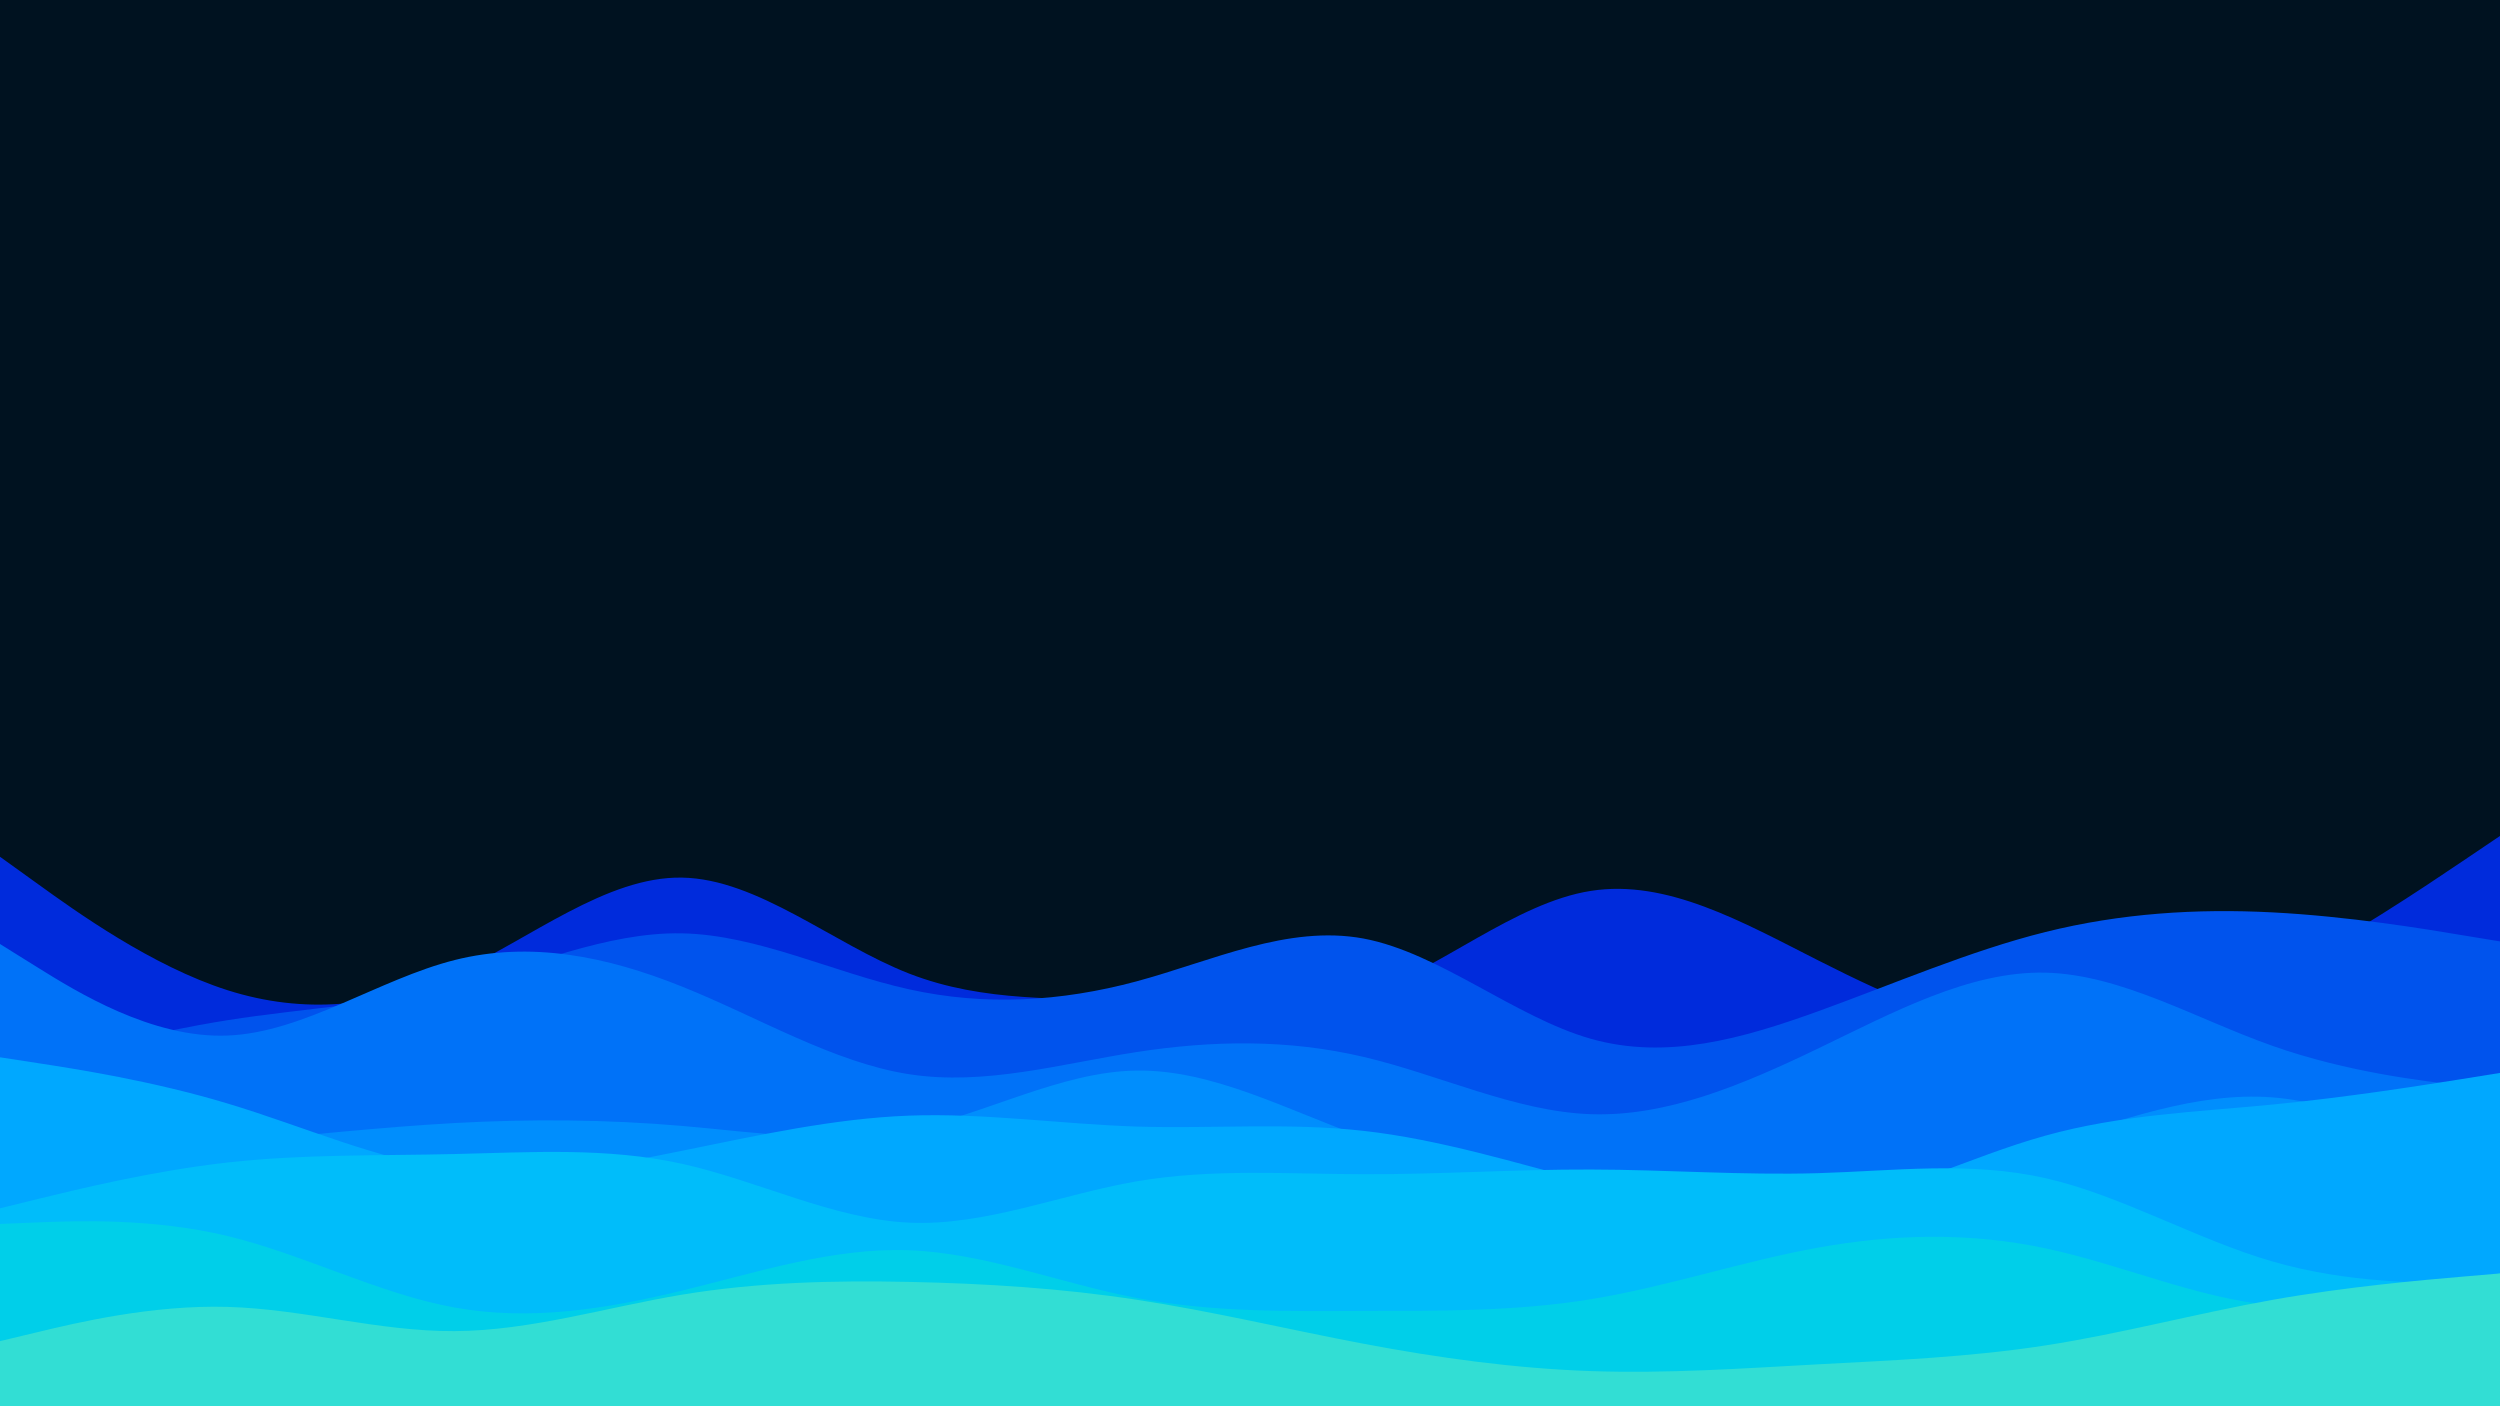 <svg id="visual" viewBox="0 0 1920 1080" width="1920" height="1080" xmlns="http://www.w3.org/2000/svg" xmlns:xlink="http://www.w3.org/1999/xlink" version="1.1"><rect x="0" y="0" width="1920" height="1080" fill="#001220"></rect><path d="M0 658L29.2 679C58.3 700 116.7 742 174.8 760.5C233 779 291 774 349.2 747.5C407.3 721 465.7 673 523.8 674C582 675 640 725 698.2 747.7C756.3 770.3 814.7 765.7 872.8 769.2C931 772.7 989 784.3 1047.2 764.5C1105.3 744.7 1163.7 693.3 1221.8 684.2C1280 675 1338 708 1396.2 737.5C1454.3 767 1512.7 793 1570.8 796.2C1629 799.3 1687 779.7 1745.2 750.2C1803.3 720.7 1861.7 681.3 1890.8 661.7L1920 642L1920 1081L1890.8 1081C1861.7 1081 1803.3 1081 1745.2 1081C1687 1081 1629 1081 1570.8 1081C1512.7 1081 1454.3 1081 1396.2 1081C1338 1081 1280 1081 1221.8 1081C1163.7 1081 1105.3 1081 1047.2 1081C989 1081 931 1081 872.8 1081C814.7 1081 756.3 1081 698.2 1081C640 1081 582 1081 523.8 1081C465.7 1081 407.3 1081 349.2 1081C291 1081 233 1081 174.8 1081C116.7 1081 58.3 1081 29.2 1081L0 1081Z" fill="#002bdc"></path><path d="M0 824L29.2 816.2C58.3 808.3 116.7 792.7 174.8 783.5C233 774.3 291 771.7 349.2 757C407.3 742.3 465.7 715.7 523.8 716.8C582 718 640 747 698.2 759.8C756.3 772.7 814.7 769.3 872.8 753.7C931 738 989 710 1047.2 720.8C1105.3 731.7 1163.7 781.3 1221.8 797.8C1280 814.3 1338 797.7 1396.2 776.7C1454.3 755.7 1512.7 730.3 1570.8 715.8C1629 701.3 1687 697.7 1745.2 700.7C1803.3 703.7 1861.7 713.3 1890.8 718.2L1920 723L1920 1081L1890.8 1081C1861.7 1081 1803.3 1081 1745.2 1081C1687 1081 1629 1081 1570.8 1081C1512.7 1081 1454.3 1081 1396.2 1081C1338 1081 1280 1081 1221.8 1081C1163.7 1081 1105.3 1081 1047.2 1081C989 1081 931 1081 872.8 1081C814.7 1081 756.3 1081 698.2 1081C640 1081 582 1081 523.8 1081C465.7 1081 407.3 1081 349.2 1081C291 1081 233 1081 174.8 1081C116.7 1081 58.3 1081 29.2 1081L0 1081Z" fill="#0053ed"></path><path d="M0 725L29.2 743.2C58.3 761.3 116.7 797.7 174.8 795.3C233 793 291 752 349.2 737.3C407.3 722.7 465.7 734.3 523.8 757.7C582 781 640 816 698.2 825C756.3 834 814.7 817 872.8 808C931 799 989 798 1047.2 811.7C1105.3 825.3 1163.7 853.7 1221.8 855.7C1280 857.7 1338 833.3 1396.2 805.3C1454.3 777.3 1512.7 745.7 1570.8 747C1629 748.3 1687 782.7 1745.2 803.2C1803.3 823.7 1861.7 830.3 1890.8 833.7L1920 837L1920 1081L1890.8 1081C1861.7 1081 1803.3 1081 1745.2 1081C1687 1081 1629 1081 1570.8 1081C1512.7 1081 1454.3 1081 1396.2 1081C1338 1081 1280 1081 1221.8 1081C1163.7 1081 1105.3 1081 1047.2 1081C989 1081 931 1081 872.8 1081C814.7 1081 756.3 1081 698.2 1081C640 1081 582 1081 523.8 1081C465.7 1081 407.3 1081 349.2 1081C291 1081 233 1081 174.8 1081C116.7 1081 58.3 1081 29.2 1081L0 1081Z" fill="#0072f8"></path><path d="M0 888L29.2 886.5C58.3 885 116.7 882 174.8 877.2C233 872.3 291 865.7 349.2 862.5C407.3 859.3 465.7 859.7 523.8 864.7C582 869.7 640 879.3 698.2 867.7C756.3 856 814.7 823 872.8 822.2C931 821.3 989 852.7 1047.2 873.5C1105.3 894.3 1163.7 904.7 1221.8 910.8C1280 917 1338 919 1396.2 913.7C1454.3 908.3 1512.7 895.7 1570.8 878.2C1629 860.7 1687 838.3 1745.2 842.8C1803.3 847.3 1861.7 878.7 1890.8 894.3L1920 910L1920 1081L1890.8 1081C1861.7 1081 1803.3 1081 1745.2 1081C1687 1081 1629 1081 1570.8 1081C1512.7 1081 1454.3 1081 1396.2 1081C1338 1081 1280 1081 1221.8 1081C1163.7 1081 1105.3 1081 1047.2 1081C989 1081 931 1081 872.8 1081C814.7 1081 756.3 1081 698.2 1081C640 1081 582 1081 523.8 1081C465.7 1081 407.3 1081 349.2 1081C291 1081 233 1081 174.8 1081C116.7 1081 58.3 1081 29.2 1081L0 1081Z" fill="#008efd"></path><path d="M0 812L29.2 816.5C58.3 821 116.7 830 174.8 847.5C233 865 291 891 349.2 898.7C407.3 906.3 465.7 895.7 523.8 883.8C582 872 640 859 698.2 856.8C756.3 854.7 814.7 863.3 872.8 865.2C931 867 989 862 1047.2 868.5C1105.3 875 1163.7 893 1221.8 908.3C1280 923.7 1338 936.3 1396.2 927.5C1454.3 918.7 1512.7 888.3 1570.8 872.2C1629 856 1687 854 1745.2 848.3C1803.3 842.7 1861.7 833.3 1890.8 828.7L1920 824L1920 1081L1890.8 1081C1861.7 1081 1803.3 1081 1745.2 1081C1687 1081 1629 1081 1570.8 1081C1512.7 1081 1454.3 1081 1396.2 1081C1338 1081 1280 1081 1221.8 1081C1163.7 1081 1105.3 1081 1047.2 1081C989 1081 931 1081 872.8 1081C814.7 1081 756.3 1081 698.2 1081C640 1081 582 1081 523.8 1081C465.7 1081 407.3 1081 349.2 1081C291 1081 233 1081 174.8 1081C116.7 1081 58.3 1081 29.2 1081L0 1081Z" fill="#00a8ff"></path><path d="M0 928L29.2 920.8C58.3 913.7 116.7 899.3 174.8 892.8C233 886.3 291 887.7 349.2 886.3C407.3 885 465.7 881 523.8 893.8C582 906.7 640 936.3 698.2 939C756.3 941.7 814.7 917.3 872.8 907.3C931 897.3 989 901.7 1047.2 901.8C1105.3 902 1163.7 898 1221.8 898.2C1280 898.3 1338 902.7 1396.2 901C1454.3 899.3 1512.7 891.7 1570.8 904.8C1629 918 1687 952 1745.2 968.8C1803.3 985.7 1861.7 985.3 1890.8 985.2L1920 985L1920 1081L1890.8 1081C1861.7 1081 1803.3 1081 1745.2 1081C1687 1081 1629 1081 1570.8 1081C1512.7 1081 1454.3 1081 1396.2 1081C1338 1081 1280 1081 1221.8 1081C1163.7 1081 1105.3 1081 1047.2 1081C989 1081 931 1081 872.8 1081C814.7 1081 756.3 1081 698.2 1081C640 1081 582 1081 523.8 1081C465.7 1081 407.3 1081 349.2 1081C291 1081 233 1081 174.8 1081C116.7 1081 58.3 1081 29.2 1081L0 1081Z" fill="#00bdfa"></path><path d="M0 940L29.2 938.8C58.3 937.7 116.7 935.3 174.8 949.3C233 963.3 291 993.7 349.2 1004.2C407.3 1014.7 465.7 1005.3 523.8 991.2C582 977 640 958 698.2 960.2C756.3 962.3 814.7 985.7 872.8 996.8C931 1008 989 1007 1047.2 1006.8C1105.3 1006.7 1163.7 1007.3 1221.8 997.8C1280 988.3 1338 968.7 1396.2 958.2C1454.3 947.7 1512.7 946.3 1570.8 958.7C1629 971 1687 997 1745.2 1002.5C1803.3 1008 1861.7 993 1890.8 985.5L1920 978L1920 1081L1890.8 1081C1861.7 1081 1803.3 1081 1745.2 1081C1687 1081 1629 1081 1570.8 1081C1512.7 1081 1454.3 1081 1396.2 1081C1338 1081 1280 1081 1221.8 1081C1163.7 1081 1105.3 1081 1047.2 1081C989 1081 931 1081 872.8 1081C814.7 1081 756.3 1081 698.2 1081C640 1081 582 1081 523.8 1081C465.7 1081 407.3 1081 349.2 1081C291 1081 233 1081 174.8 1081C116.7 1081 58.3 1081 29.2 1081L0 1081Z" fill="#00cfe9"></path><path d="M0 1030L29.2 1023C58.3 1016 116.7 1002 174.8 1003.7C233 1005.3 291 1022.7 349.2 1022.3C407.3 1022 465.7 1004 523.8 994.3C582 984.7 640 983.3 698.2 984.5C756.3 985.7 814.7 989.3 872.8 998.2C931 1007 989 1021 1047.2 1032C1105.3 1043 1163.7 1051 1221.8 1053C1280 1055 1338 1051 1396.2 1047.8C1454.3 1044.7 1512.7 1042.3 1570.8 1033.3C1629 1024.3 1687 1008.7 1745.2 998.3C1803.3 988 1861.7 983 1890.8 980.5L1920 978L1920 1081L1890.8 1081C1861.7 1081 1803.3 1081 1745.2 1081C1687 1081 1629 1081 1570.8 1081C1512.7 1081 1454.3 1081 1396.2 1081C1338 1081 1280 1081 1221.8 1081C1163.7 1081 1105.3 1081 1047.2 1081C989 1081 931 1081 872.8 1081C814.7 1081 756.3 1081 698.2 1081C640 1081 582 1081 523.8 1081C465.7 1081 407.3 1081 349.2 1081C291 1081 233 1081 174.8 1081C116.7 1081 58.3 1081 29.2 1081L0 1081Z" fill="#32ded4"></path></svg>